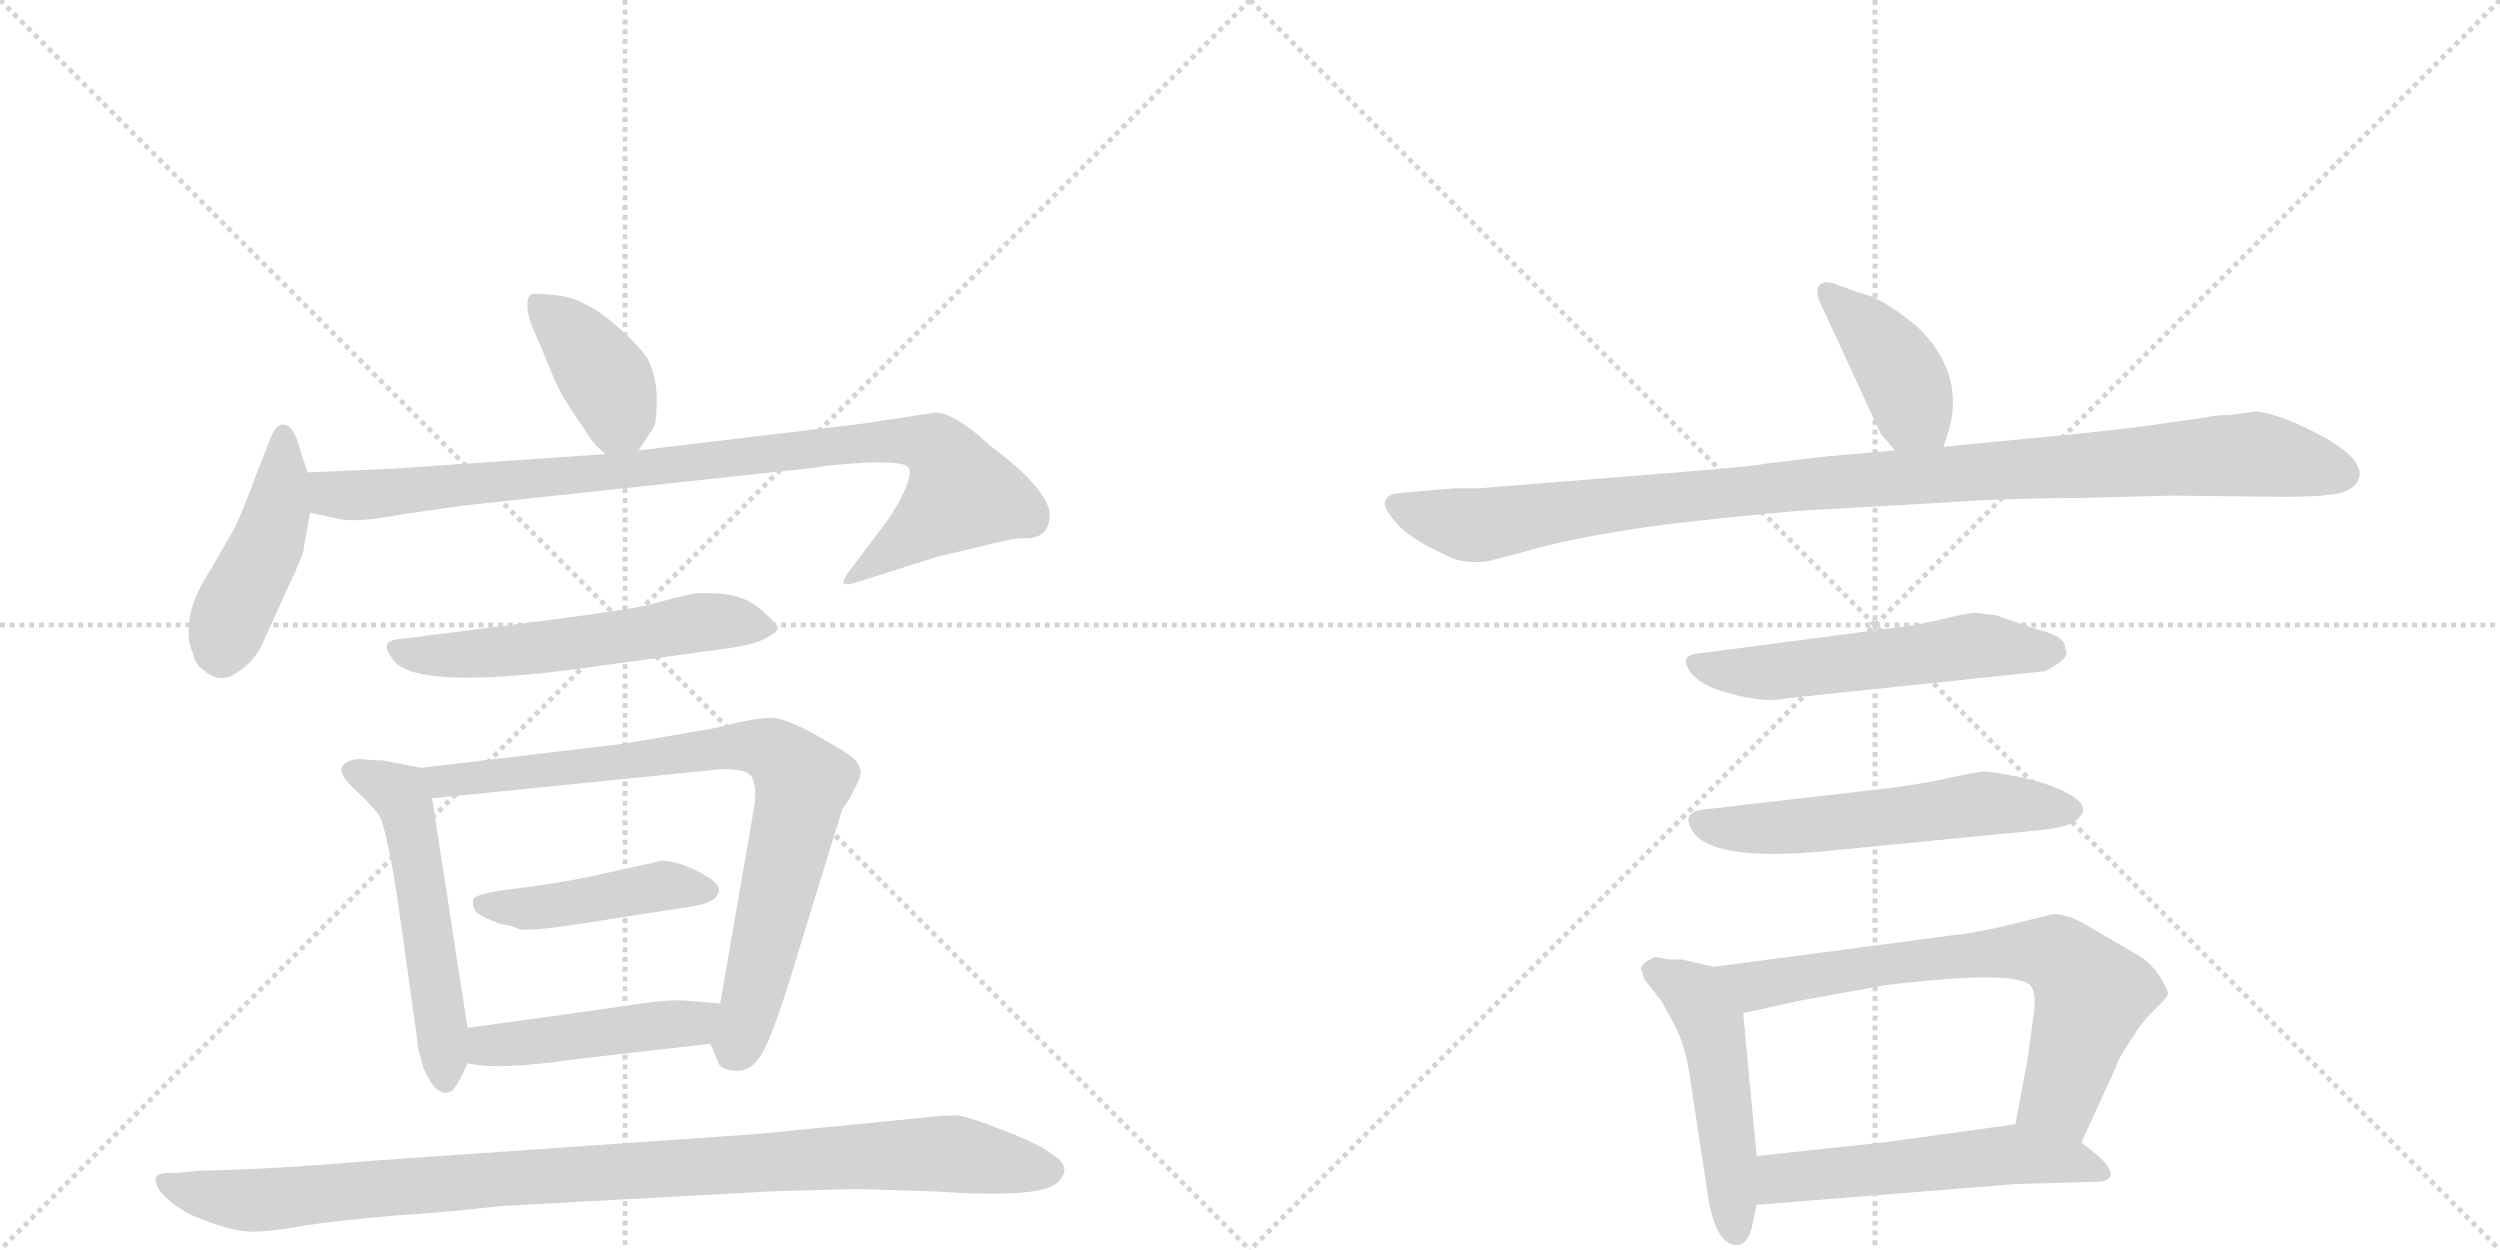 <svg version="1.1" viewBox="0 0 2048 1024" xmlns="http://www.w3.org/2000/svg">
  <g stroke="lightgray" stroke-dasharray="1,1" stroke-width="1" transform="scale(4, 4)">
    <line x1="0" y1="0" x2="256" y2="256"></line>
    <line x1="256" y1="0" x2="0" y2="256"></line>
    <line x1="128" y1="0" x2="128" y2="256"></line>
    <line x1="0" y1="128" x2="256" y2="128"></line>
    <line x1="256" y1="0" x2="512" y2="256"></line>
    <line x1="512" y1="0" x2="256" y2="256"></line>
    <line x1="384" y1="0" x2="384" y2="256"></line>
    <line x1="256" y1="128" x2="512" y2="128"></line>
  </g>
<g transform="scale(1, -1) translate(0, -850)">
   <style type="text/css">
    @keyframes keyframes0 {
      from {
       stroke: black;
       stroke-dashoffset: 391;
       stroke-width: 128;
       }
       56% {
       animation-timing-function: step-end;
       stroke: black;
       stroke-dashoffset: 0;
       stroke-width: 128;
       }
       to {
       stroke: black;
       stroke-width: 1024;
       }
       }
       #make-me-a-hanzi-animation-0 {
         animation: keyframes0 0.568s both;
         animation-delay: 0s;
         animation-timing-function: linear;
       }
    @keyframes keyframes1 {
      from {
       stroke: black;
       stroke-dashoffset: 446;
       stroke-width: 128;
       }
       59% {
       animation-timing-function: step-end;
       stroke: black;
       stroke-dashoffset: 0;
       stroke-width: 128;
       }
       to {
       stroke: black;
       stroke-width: 1024;
       }
       }
       #make-me-a-hanzi-animation-1 {
         animation: keyframes1 0.613s both;
         animation-delay: 0.568s;
         animation-timing-function: linear;
       }
    @keyframes keyframes2 {
      from {
       stroke: black;
       stroke-dashoffset: 925;
       stroke-width: 128;
       }
       75% {
       animation-timing-function: step-end;
       stroke: black;
       stroke-dashoffset: 0;
       stroke-width: 128;
       }
       to {
       stroke: black;
       stroke-width: 1024;
       }
       }
       #make-me-a-hanzi-animation-2 {
         animation: keyframes2 1.003s both;
         animation-delay: 1.181s;
         animation-timing-function: linear;
       }
    @keyframes keyframes3 {
      from {
       stroke: black;
       stroke-dashoffset: 562;
       stroke-width: 128;
       }
       65% {
       animation-timing-function: step-end;
       stroke: black;
       stroke-dashoffset: 0;
       stroke-width: 128;
       }
       to {
       stroke: black;
       stroke-width: 1024;
       }
       }
       #make-me-a-hanzi-animation-3 {
         animation: keyframes3 0.707s both;
         animation-delay: 2.184s;
         animation-timing-function: linear;
       }
    @keyframes keyframes4 {
      from {
       stroke: black;
       stroke-dashoffset: 539;
       stroke-width: 128;
       }
       64% {
       animation-timing-function: step-end;
       stroke: black;
       stroke-dashoffset: 0;
       stroke-width: 128;
       }
       to {
       stroke: black;
       stroke-width: 1024;
       }
       }
       #make-me-a-hanzi-animation-4 {
         animation: keyframes4 0.689s both;
         animation-delay: 2.891s;
         animation-timing-function: linear;
       }
    @keyframes keyframes5 {
      from {
       stroke: black;
       stroke-dashoffset: 801;
       stroke-width: 128;
       }
       72% {
       animation-timing-function: step-end;
       stroke: black;
       stroke-dashoffset: 0;
       stroke-width: 128;
       }
       to {
       stroke: black;
       stroke-width: 1024;
       }
       }
       #make-me-a-hanzi-animation-5 {
         animation: keyframes5 0.902s both;
         animation-delay: 3.58s;
         animation-timing-function: linear;
       }
    @keyframes keyframes6 {
      from {
       stroke: black;
       stroke-dashoffset: 443;
       stroke-width: 128;
       }
       59% {
       animation-timing-function: step-end;
       stroke: black;
       stroke-dashoffset: 0;
       stroke-width: 128;
       }
       to {
       stroke: black;
       stroke-width: 1024;
       }
       }
       #make-me-a-hanzi-animation-6 {
         animation: keyframes6 0.611s both;
         animation-delay: 4.482s;
         animation-timing-function: linear;
       }
    @keyframes keyframes7 {
      from {
       stroke: black;
       stroke-dashoffset: 457;
       stroke-width: 128;
       }
       60% {
       animation-timing-function: step-end;
       stroke: black;
       stroke-dashoffset: 0;
       stroke-width: 128;
       }
       to {
       stroke: black;
       stroke-width: 1024;
       }
       }
       #make-me-a-hanzi-animation-7 {
         animation: keyframes7 0.622s both;
         animation-delay: 5.092s;
         animation-timing-function: linear;
       }
    @keyframes keyframes8 {
      from {
       stroke: black;
       stroke-dashoffset: 982;
       stroke-width: 128;
       }
       76% {
       animation-timing-function: step-end;
       stroke: black;
       stroke-dashoffset: 0;
       stroke-width: 128;
       }
       to {
       stroke: black;
       stroke-width: 1024;
       }
       }
       #make-me-a-hanzi-animation-8 {
         animation: keyframes8 1.049s both;
         animation-delay: 5.714s;
         animation-timing-function: linear;
       }
    @keyframes keyframes9 {
      from {
       stroke: black;
       stroke-dashoffset: 404;
       stroke-width: 128;
       }
       57% {
       animation-timing-function: step-end;
       stroke: black;
       stroke-dashoffset: 0;
       stroke-width: 128;
       }
       to {
       stroke: black;
       stroke-width: 1024;
       }
       }
       #make-me-a-hanzi-animation-9 {
         animation: keyframes9 0.579s both;
         animation-delay: 6.763s;
         animation-timing-function: linear;
       }
    @keyframes keyframes10 {
      from {
       stroke: black;
       stroke-dashoffset: 1038;
       stroke-width: 128;
       }
       77% {
       animation-timing-function: step-end;
       stroke: black;
       stroke-dashoffset: 0;
       stroke-width: 128;
       }
       to {
       stroke: black;
       stroke-width: 1024;
       }
       }
       #make-me-a-hanzi-animation-10 {
         animation: keyframes10 1.095s both;
         animation-delay: 7.342s;
         animation-timing-function: linear;
       }
    @keyframes keyframes11 {
      from {
       stroke: black;
       stroke-dashoffset: 551;
       stroke-width: 128;
       }
       64% {
       animation-timing-function: step-end;
       stroke: black;
       stroke-dashoffset: 0;
       stroke-width: 128;
       }
       to {
       stroke: black;
       stroke-width: 1024;
       }
       }
       #make-me-a-hanzi-animation-11 {
         animation: keyframes11 0.698s both;
         animation-delay: 8.437s;
         animation-timing-function: linear;
       }
    @keyframes keyframes12 {
      from {
       stroke: black;
       stroke-dashoffset: 561;
       stroke-width: 128;
       }
       65% {
       animation-timing-function: step-end;
       stroke: black;
       stroke-dashoffset: 0;
       stroke-width: 128;
       }
       to {
       stroke: black;
       stroke-width: 1024;
       }
       }
       #make-me-a-hanzi-animation-12 {
         animation: keyframes12 0.707s both;
         animation-delay: 9.135s;
         animation-timing-function: linear;
       }
    @keyframes keyframes13 {
      from {
       stroke: black;
       stroke-dashoffset: 493;
       stroke-width: 128;
       }
       62% {
       animation-timing-function: step-end;
       stroke: black;
       stroke-dashoffset: 0;
       stroke-width: 128;
       }
       to {
       stroke: black;
       stroke-width: 1024;
       }
       }
       #make-me-a-hanzi-animation-13 {
         animation: keyframes13 0.651s both;
         animation-delay: 9.842s;
         animation-timing-function: linear;
       }
    @keyframes keyframes14 {
      from {
       stroke: black;
       stroke-dashoffset: 696;
       stroke-width: 128;
       }
       69% {
       animation-timing-function: step-end;
       stroke: black;
       stroke-dashoffset: 0;
       stroke-width: 128;
       }
       to {
       stroke: black;
       stroke-width: 1024;
       }
       }
       #make-me-a-hanzi-animation-14 {
         animation: keyframes14 0.816s both;
         animation-delay: 10.493s;
         animation-timing-function: linear;
       }
    @keyframes keyframes15 {
      from {
       stroke: black;
       stroke-dashoffset: 537;
       stroke-width: 128;
       }
       64% {
       animation-timing-function: step-end;
       stroke: black;
       stroke-dashoffset: 0;
       stroke-width: 128;
       }
       to {
       stroke: black;
       stroke-width: 1024;
       }
       }
       #make-me-a-hanzi-animation-15 {
         animation: keyframes15 0.687s both;
         animation-delay: 11.309s;
         animation-timing-function: linear;
       }
</style>
<path d="M 523 481 L 535 499 Q 538 503 538 523 Q 538 542 530 557 Q 520 571 498 589 Q 476 606 457 608 Q 438 610 435 609 Q 432 607 432 599 Q 432 590 441 571 L 453 542 Q 459 527 471 510 L 485 489 Q 491 482 496 478 C 512 464 512 464 523 481 Z" fill="lightgray"></path> 
<path d="M 252 463 L 246 481 Q 243 493 239 498 Q 236 503 230 502 Q 225 501 220 487 L 211 464 Q 199 432 193 419 L 173 384 Q 155 357 155 337 Q 153 326 158 315 Q 160 305 167 301 Q 180 289 194 299 Q 209 308 216 325 L 236 369 Q 249 396 249 402 L 254 430 L 252 463 Z" fill="lightgray"></path> 
<path d="M 860 429 Q 858 450 811 485 Q 782 512 766 512 L 707 503 L 523 481 L 496 478 L 321 466 L 252 463 C 222 462 225 436 254 430 L 268 427 Q 283 423 293 424 Q 304 424 332 429 L 381 436 L 669 467 Q 676 469 709 471 Q 742 472 744 467 Q 748 463 740 446 Q 732 429 719 413 L 701 389 Q 689 374 691 372 Q 694 370 705 374 L 768 394 L 798 401 Q 828 409 838 409 Q 860 408 860 429 Z" fill="lightgray"></path> 
<path d="M 465 344 L 332 327 Q 318 326 317 322 Q 316 318 321 311 Q 336 284 473 302 L 597 319 Q 618 322 627 327 Q 637 332 637 335 Q 638 338 623 351 Q 608 364 582 364 L 571 364 Q 568 364 552 360 L 530 354 Q 515 351 465 344 Z" fill="lightgray"></path> 
<path d="M 345 221 L 314 227 Q 307 227 297 228 Q 287 229 281 223 Q 276 217 290 204 Q 304 191 310 183 Q 316 174 325 118 L 342 -3 Q 341 -5 347 -25 Q 356 -47 367 -45 Q 371 -44 373 -40 Q 376 -37 383 -21 L 383 8 L 354 196 C 350 220 350 220 345 221 Z" fill="lightgray"></path> 
<path d="M 513 241 L 345 221 C 315 217 324 193 354 196 L 592 220 Q 613 220 616 213 Q 620 206 618 190 L 590 28 C 585 -2 580 -1 582 -5 L 588 -19 Q 589 -26 601 -27 Q 614 -29 623 -15 Q 633 -1 657 80 L 690 187 L 696 196 Q 705 212 705 217 Q 705 222 701 227 Q 697 232 670 247 Q 643 262 632 262 Q 622 262 604 258 Q 586 253 565 250 L 513 241 Z" fill="lightgray"></path> 
<path d="M 388 114 Q 386 109 390 103 Q 396 98 410 93 Q 419 92 425 89 Q 432 86 493 96 L 564 107 Q 586 110 588 118 Q 593 125 574 135 Q 555 145 541 145 Q 531 142 529 142 L 493 134 Q 467 128 430 123 Q 393 119 388 114 Z" fill="lightgray"></path> 
<path d="M 383 -21 Q 407 -27 469 -18 L 582 -5 C 612 -2 620 26 590 28 L 565 30 Q 552 32 519 27 Q 486 22 383 8 C 353 4 354 -15 383 -21 Z" fill="lightgray"></path> 
<path d="M 410 -138 L 631 -126 L 701 -124 L 766 -126 Q 852 -132 866 -119 Q 880 -106 861 -95 Q 851 -87 822 -76 Q 794 -65 786 -64 Q 778 -63 752 -66 L 620 -79 L 303 -101 Q 223 -108 164 -109 L 143 -111 Q 118 -109 133 -128 Q 141 -137 156 -145 Q 189 -159 206 -159 Q 223 -159 249 -154 Q 276 -150 321 -146 Q 367 -143 410 -138 Z" fill="lightgray"></path> 
<path d="M 1592 484 L 1597 499 Q 1609 546 1570 583 Q 1542 606 1524 610 L 1507 616 Q 1495 621 1491 617 Q 1486 612 1492 600 L 1541 494 Q 1548 487 1552 481 C 1570 457 1583 456 1592 484 Z" fill="lightgray"></path> 
<path d="M 1695 494 L 1592 484 L 1552 481 L 1495 476 L 1445 470 Q 1443 469 1398 465 L 1212 450 L 1191 450 L 1145 446 Q 1137 445 1135 440 Q 1133 435 1139 428 Q 1149 411 1185 395 Q 1197 388 1218 390 L 1245 397 Q 1295 412 1378 422 Q 1461 431 1482 432 L 1588 438 Q 1643 442 1701 442 L 1779 444 L 1869 443 Q 1909 443 1920 447 Q 1931 451 1933 460 Q 1935 477 1892 498 Q 1868 510 1849 513 L 1826 510 Q 1813 510 1807 508 L 1778 504 Q 1746 499 1695 494 Z" fill="lightgray"></path> 
<path d="M 1635 346 L 1618 348 Q 1612 348 1592 343 Q 1571 338 1554 336 L 1394 315 Q 1373 314 1386 298 Q 1392 291 1404 286 Q 1441 273 1464 278 L 1674 300 Q 1676 300 1687 307 Q 1693 312 1693 315 L 1691 323 Q 1687 330 1670 334 L 1635 346 Z" fill="lightgray"></path> 
<path d="M 1527 202 L 1397 187 Q 1375 185 1388 167 Q 1407 144 1498 153 L 1672 170 Q 1693 172 1701 178 Q 1708 184 1706 189 Q 1706 193 1694 200 Q 1682 207 1657 213 Q 1631 218 1626 218 Q 1620 218 1593 212 Q 1566 206 1527 202 Z" fill="lightgray"></path> 
<path d="M 1368 64 L 1356 66 Q 1349 63 1346 60 Q 1343 56 1345 55 Q 1346 48 1350 44 L 1361 30 L 1373 8 Q 1381 -9 1384 -30 L 1398 -122 Q 1404 -170 1423 -170 Q 1431 -170 1435 -156 L 1439 -137 L 1439 -97 L 1428 20 C 1425 50 1425 53 1404 58 L 1378 64 L 1368 64 Z" fill="lightgray"></path> 
<path d="M 1705 -86 L 1733 -25 Q 1735 -17 1747 0 Q 1754 12 1765 23 Q 1776 33 1776 36 Q 1776 39 1770 49 Q 1764 59 1754 66 L 1706 94 Q 1691 102 1681 101 L 1665 97 Q 1622 86 1601 84 L 1404 58 C 1374 54 1399 13 1428 20 L 1473 30 L 1545 43 Q 1654 56 1664 42 Q 1669 34 1665 12 L 1661 -18 L 1651 -71 C 1645 -100 1692 -113 1705 -86 Z" fill="lightgray"></path> 
<path d="M 1439 -137 L 1651 -120 L 1721 -118 Q 1738 -115 1719 -97 L 1705 -86 C 1681 -67 1681 -67 1651 -71 L 1542 -86 L 1439 -97 C 1409 -100 1409 -139 1439 -137 Z" fill="lightgray"></path> 
      <clipPath id="make-me-a-hanzi-clip-0">
      <path d="M 523 481 L 535 499 Q 538 503 538 523 Q 538 542 530 557 Q 520 571 498 589 Q 476 606 457 608 Q 438 610 435 609 Q 432 607 432 599 Q 432 590 441 571 L 453 542 Q 459 527 471 510 L 485 489 Q 491 482 496 478 C 512 464 512 464 523 481 Z" fill="lightgray"></path>
      </clipPath>
      <path clip-path="url(#make-me-a-hanzi-clip-0)" d="M 439 602 L 466 579 L 498 537 L 515 493 " fill="none" id="make-me-a-hanzi-animation-0" stroke-dasharray="263 526" stroke-linecap="round"></path>

      <clipPath id="make-me-a-hanzi-clip-1">
      <path d="M 252 463 L 246 481 Q 243 493 239 498 Q 236 503 230 502 Q 225 501 220 487 L 211 464 Q 199 432 193 419 L 173 384 Q 155 357 155 337 Q 153 326 158 315 Q 160 305 167 301 Q 180 289 194 299 Q 209 308 216 325 L 236 369 Q 249 396 249 402 L 254 430 L 252 463 Z" fill="lightgray"></path>
      </clipPath>
      <path clip-path="url(#make-me-a-hanzi-clip-1)" d="M 232 495 L 227 428 L 187 339 L 182 314 " fill="none" id="make-me-a-hanzi-animation-1" stroke-dasharray="318 636" stroke-linecap="round"></path>

      <clipPath id="make-me-a-hanzi-clip-2">
      <path d="M 860 429 Q 858 450 811 485 Q 782 512 766 512 L 707 503 L 523 481 L 496 478 L 321 466 L 252 463 C 222 462 225 436 254 430 L 268 427 Q 283 423 293 424 Q 304 424 332 429 L 381 436 L 669 467 Q 676 469 709 471 Q 742 472 744 467 Q 748 463 740 446 Q 732 429 719 413 L 701 389 Q 689 374 691 372 Q 694 370 705 374 L 768 394 L 798 401 Q 828 409 838 409 Q 860 408 860 429 Z" fill="lightgray"></path>
      </clipPath>
      <path clip-path="url(#make-me-a-hanzi-clip-2)" d="M 259 458 L 268 447 L 296 444 L 686 486 L 747 489 L 768 483 L 788 446 L 700 381 " fill="none" id="make-me-a-hanzi-animation-2" stroke-dasharray="797 1594" stroke-linecap="round"></path>

      <clipPath id="make-me-a-hanzi-clip-3">
      <path d="M 465 344 L 332 327 Q 318 326 317 322 Q 316 318 321 311 Q 336 284 473 302 L 597 319 Q 618 322 627 327 Q 637 332 637 335 Q 638 338 623 351 Q 608 364 582 364 L 571 364 Q 568 364 552 360 L 530 354 Q 515 351 465 344 Z" fill="lightgray"></path>
      </clipPath>
      <path clip-path="url(#make-me-a-hanzi-clip-3)" d="M 326 319 L 350 313 L 411 315 L 577 340 L 629 334 " fill="none" id="make-me-a-hanzi-animation-3" stroke-dasharray="434 868" stroke-linecap="round"></path>

      <clipPath id="make-me-a-hanzi-clip-4">
      <path d="M 345 221 L 314 227 Q 307 227 297 228 Q 287 229 281 223 Q 276 217 290 204 Q 304 191 310 183 Q 316 174 325 118 L 342 -3 Q 341 -5 347 -25 Q 356 -47 367 -45 Q 371 -44 373 -40 Q 376 -37 383 -21 L 383 8 L 354 196 C 350 220 350 220 345 221 Z" fill="lightgray"></path>
      </clipPath>
      <path clip-path="url(#make-me-a-hanzi-clip-4)" d="M 288 219 L 327 200 L 334 185 L 362 13 L 364 -36 " fill="none" id="make-me-a-hanzi-animation-4" stroke-dasharray="411 822" stroke-linecap="round"></path>

      <clipPath id="make-me-a-hanzi-clip-5">
      <path d="M 513 241 L 345 221 C 315 217 324 193 354 196 L 592 220 Q 613 220 616 213 Q 620 206 618 190 L 590 28 C 585 -2 580 -1 582 -5 L 588 -19 Q 589 -26 601 -27 Q 614 -29 623 -15 Q 633 -1 657 80 L 690 187 L 696 196 Q 705 212 705 217 Q 705 222 701 227 Q 697 232 670 247 Q 643 262 632 262 Q 622 262 604 258 Q 586 253 565 250 L 513 241 Z" fill="lightgray"></path>
      </clipPath>
      <path clip-path="url(#make-me-a-hanzi-clip-5)" d="M 353 217 L 363 209 L 574 236 L 616 239 L 637 232 L 658 210 L 604 -8 " fill="none" id="make-me-a-hanzi-animation-5" stroke-dasharray="673 1346" stroke-linecap="round"></path>

      <clipPath id="make-me-a-hanzi-clip-6">
      <path d="M 388 114 Q 386 109 390 103 Q 396 98 410 93 Q 419 92 425 89 Q 432 86 493 96 L 564 107 Q 586 110 588 118 Q 593 125 574 135 Q 555 145 541 145 Q 531 142 529 142 L 493 134 Q 467 128 430 123 Q 393 119 388 114 Z" fill="lightgray"></path>
      </clipPath>
      <path clip-path="url(#make-me-a-hanzi-clip-6)" d="M 394 109 L 479 111 L 544 125 L 579 121 " fill="none" id="make-me-a-hanzi-animation-6" stroke-dasharray="315 630" stroke-linecap="round"></path>

      <clipPath id="make-me-a-hanzi-clip-7">
      <path d="M 383 -21 Q 407 -27 469 -18 L 582 -5 C 612 -2 620 26 590 28 L 565 30 Q 552 32 519 27 Q 486 22 383 8 C 353 4 354 -15 383 -21 Z" fill="lightgray"></path>
      </clipPath>
      <path clip-path="url(#make-me-a-hanzi-clip-7)" d="M 389 -14 L 417 -4 L 567 12 L 583 24 " fill="none" id="make-me-a-hanzi-animation-7" stroke-dasharray="329 658" stroke-linecap="round"></path>

      <clipPath id="make-me-a-hanzi-clip-8">
      <path d="M 410 -138 L 631 -126 L 701 -124 L 766 -126 Q 852 -132 866 -119 Q 880 -106 861 -95 Q 851 -87 822 -76 Q 794 -65 786 -64 Q 778 -63 752 -66 L 620 -79 L 303 -101 Q 223 -108 164 -109 L 143 -111 Q 118 -109 133 -128 Q 141 -137 156 -145 Q 189 -159 206 -159 Q 223 -159 249 -154 Q 276 -150 321 -146 Q 367 -143 410 -138 Z" fill="lightgray"></path>
      </clipPath>
      <path clip-path="url(#make-me-a-hanzi-clip-8)" d="M 137 -119 L 158 -127 L 223 -133 L 408 -115 L 703 -97 L 790 -96 L 859 -108 " fill="none" id="make-me-a-hanzi-animation-8" stroke-dasharray="854 1708" stroke-linecap="round"></path>

      <clipPath id="make-me-a-hanzi-clip-9">
      <path d="M 1592 484 L 1597 499 Q 1609 546 1570 583 Q 1542 606 1524 610 L 1507 616 Q 1495 621 1491 617 Q 1486 612 1492 600 L 1541 494 Q 1548 487 1552 481 C 1570 457 1583 456 1592 484 Z" fill="lightgray"></path>
      </clipPath>
      <path clip-path="url(#make-me-a-hanzi-clip-9)" d="M 1496 612 L 1528 582 L 1558 542 L 1566 513 L 1558 490 " fill="none" id="make-me-a-hanzi-animation-9" stroke-dasharray="276 552" stroke-linecap="round"></path>

      <clipPath id="make-me-a-hanzi-clip-10">
      <path d="M 1695 494 L 1592 484 L 1552 481 L 1495 476 L 1445 470 Q 1443 469 1398 465 L 1212 450 L 1191 450 L 1145 446 Q 1137 445 1135 440 Q 1133 435 1139 428 Q 1149 411 1185 395 Q 1197 388 1218 390 L 1245 397 Q 1295 412 1378 422 Q 1461 431 1482 432 L 1588 438 Q 1643 442 1701 442 L 1779 444 L 1869 443 Q 1909 443 1920 447 Q 1931 451 1933 460 Q 1935 477 1892 498 Q 1868 510 1849 513 L 1826 510 Q 1813 510 1807 508 L 1778 504 Q 1746 499 1695 494 Z" fill="lightgray"></path>
      </clipPath>
      <path clip-path="url(#make-me-a-hanzi-clip-10)" d="M 1144 436 L 1217 420 L 1412 448 L 1847 478 L 1920 462 " fill="none" id="make-me-a-hanzi-animation-10" stroke-dasharray="910 1820" stroke-linecap="round"></path>

      <clipPath id="make-me-a-hanzi-clip-11">
      <path d="M 1635 346 L 1618 348 Q 1612 348 1592 343 Q 1571 338 1554 336 L 1394 315 Q 1373 314 1386 298 Q 1392 291 1404 286 Q 1441 273 1464 278 L 1674 300 Q 1676 300 1687 307 Q 1693 312 1693 315 L 1691 323 Q 1687 330 1670 334 L 1635 346 Z" fill="lightgray"></path>
      </clipPath>
      <path clip-path="url(#make-me-a-hanzi-clip-11)" d="M 1390 306 L 1446 299 L 1617 321 L 1683 317 " fill="none" id="make-me-a-hanzi-animation-11" stroke-dasharray="423 846" stroke-linecap="round"></path>

      <clipPath id="make-me-a-hanzi-clip-12">
      <path d="M 1527 202 L 1397 187 Q 1375 185 1388 167 Q 1407 144 1498 153 L 1672 170 Q 1693 172 1701 178 Q 1708 184 1706 189 Q 1706 193 1694 200 Q 1682 207 1657 213 Q 1631 218 1626 218 Q 1620 218 1593 212 Q 1566 206 1527 202 Z" fill="lightgray"></path>
      </clipPath>
      <path clip-path="url(#make-me-a-hanzi-clip-12)" d="M 1394 176 L 1443 170 L 1626 192 L 1697 187 " fill="none" id="make-me-a-hanzi-animation-12" stroke-dasharray="433 866" stroke-linecap="round"></path>

      <clipPath id="make-me-a-hanzi-clip-13">
      <path d="M 1368 64 L 1356 66 Q 1349 63 1346 60 Q 1343 56 1345 55 Q 1346 48 1350 44 L 1361 30 L 1373 8 Q 1381 -9 1384 -30 L 1398 -122 Q 1404 -170 1423 -170 Q 1431 -170 1435 -156 L 1439 -137 L 1439 -97 L 1428 20 C 1425 50 1425 53 1404 58 L 1378 64 L 1368 64 Z" fill="lightgray"></path>
      </clipPath>
      <path clip-path="url(#make-me-a-hanzi-clip-13)" d="M 1356 56 L 1388 35 L 1402 10 L 1422 -159 " fill="none" id="make-me-a-hanzi-animation-13" stroke-dasharray="365 730" stroke-linecap="round"></path>

      <clipPath id="make-me-a-hanzi-clip-14">
      <path d="M 1705 -86 L 1733 -25 Q 1735 -17 1747 0 Q 1754 12 1765 23 Q 1776 33 1776 36 Q 1776 39 1770 49 Q 1764 59 1754 66 L 1706 94 Q 1691 102 1681 101 L 1665 97 Q 1622 86 1601 84 L 1404 58 C 1374 54 1399 13 1428 20 L 1473 30 L 1545 43 Q 1654 56 1664 42 Q 1669 34 1665 12 L 1661 -18 L 1651 -71 C 1645 -100 1692 -113 1705 -86 Z" fill="lightgray"></path>
      </clipPath>
      <path clip-path="url(#make-me-a-hanzi-clip-14)" d="M 1412 54 L 1437 42 L 1565 63 L 1646 71 L 1687 67 L 1713 32 L 1687 -48 L 1660 -66 " fill="none" id="make-me-a-hanzi-animation-14" stroke-dasharray="568 1136" stroke-linecap="round"></path>

      <clipPath id="make-me-a-hanzi-clip-15">
      <path d="M 1439 -137 L 1651 -120 L 1721 -118 Q 1738 -115 1719 -97 L 1705 -86 C 1681 -67 1681 -67 1651 -71 L 1542 -86 L 1439 -97 C 1409 -100 1409 -139 1439 -137 Z" fill="lightgray"></path>
      </clipPath>
      <path clip-path="url(#make-me-a-hanzi-clip-15)" d="M 1446 -130 L 1463 -114 L 1646 -95 L 1719 -108 " fill="none" id="make-me-a-hanzi-animation-15" stroke-dasharray="409 818" stroke-linecap="round"></path>

</g>
</svg>
